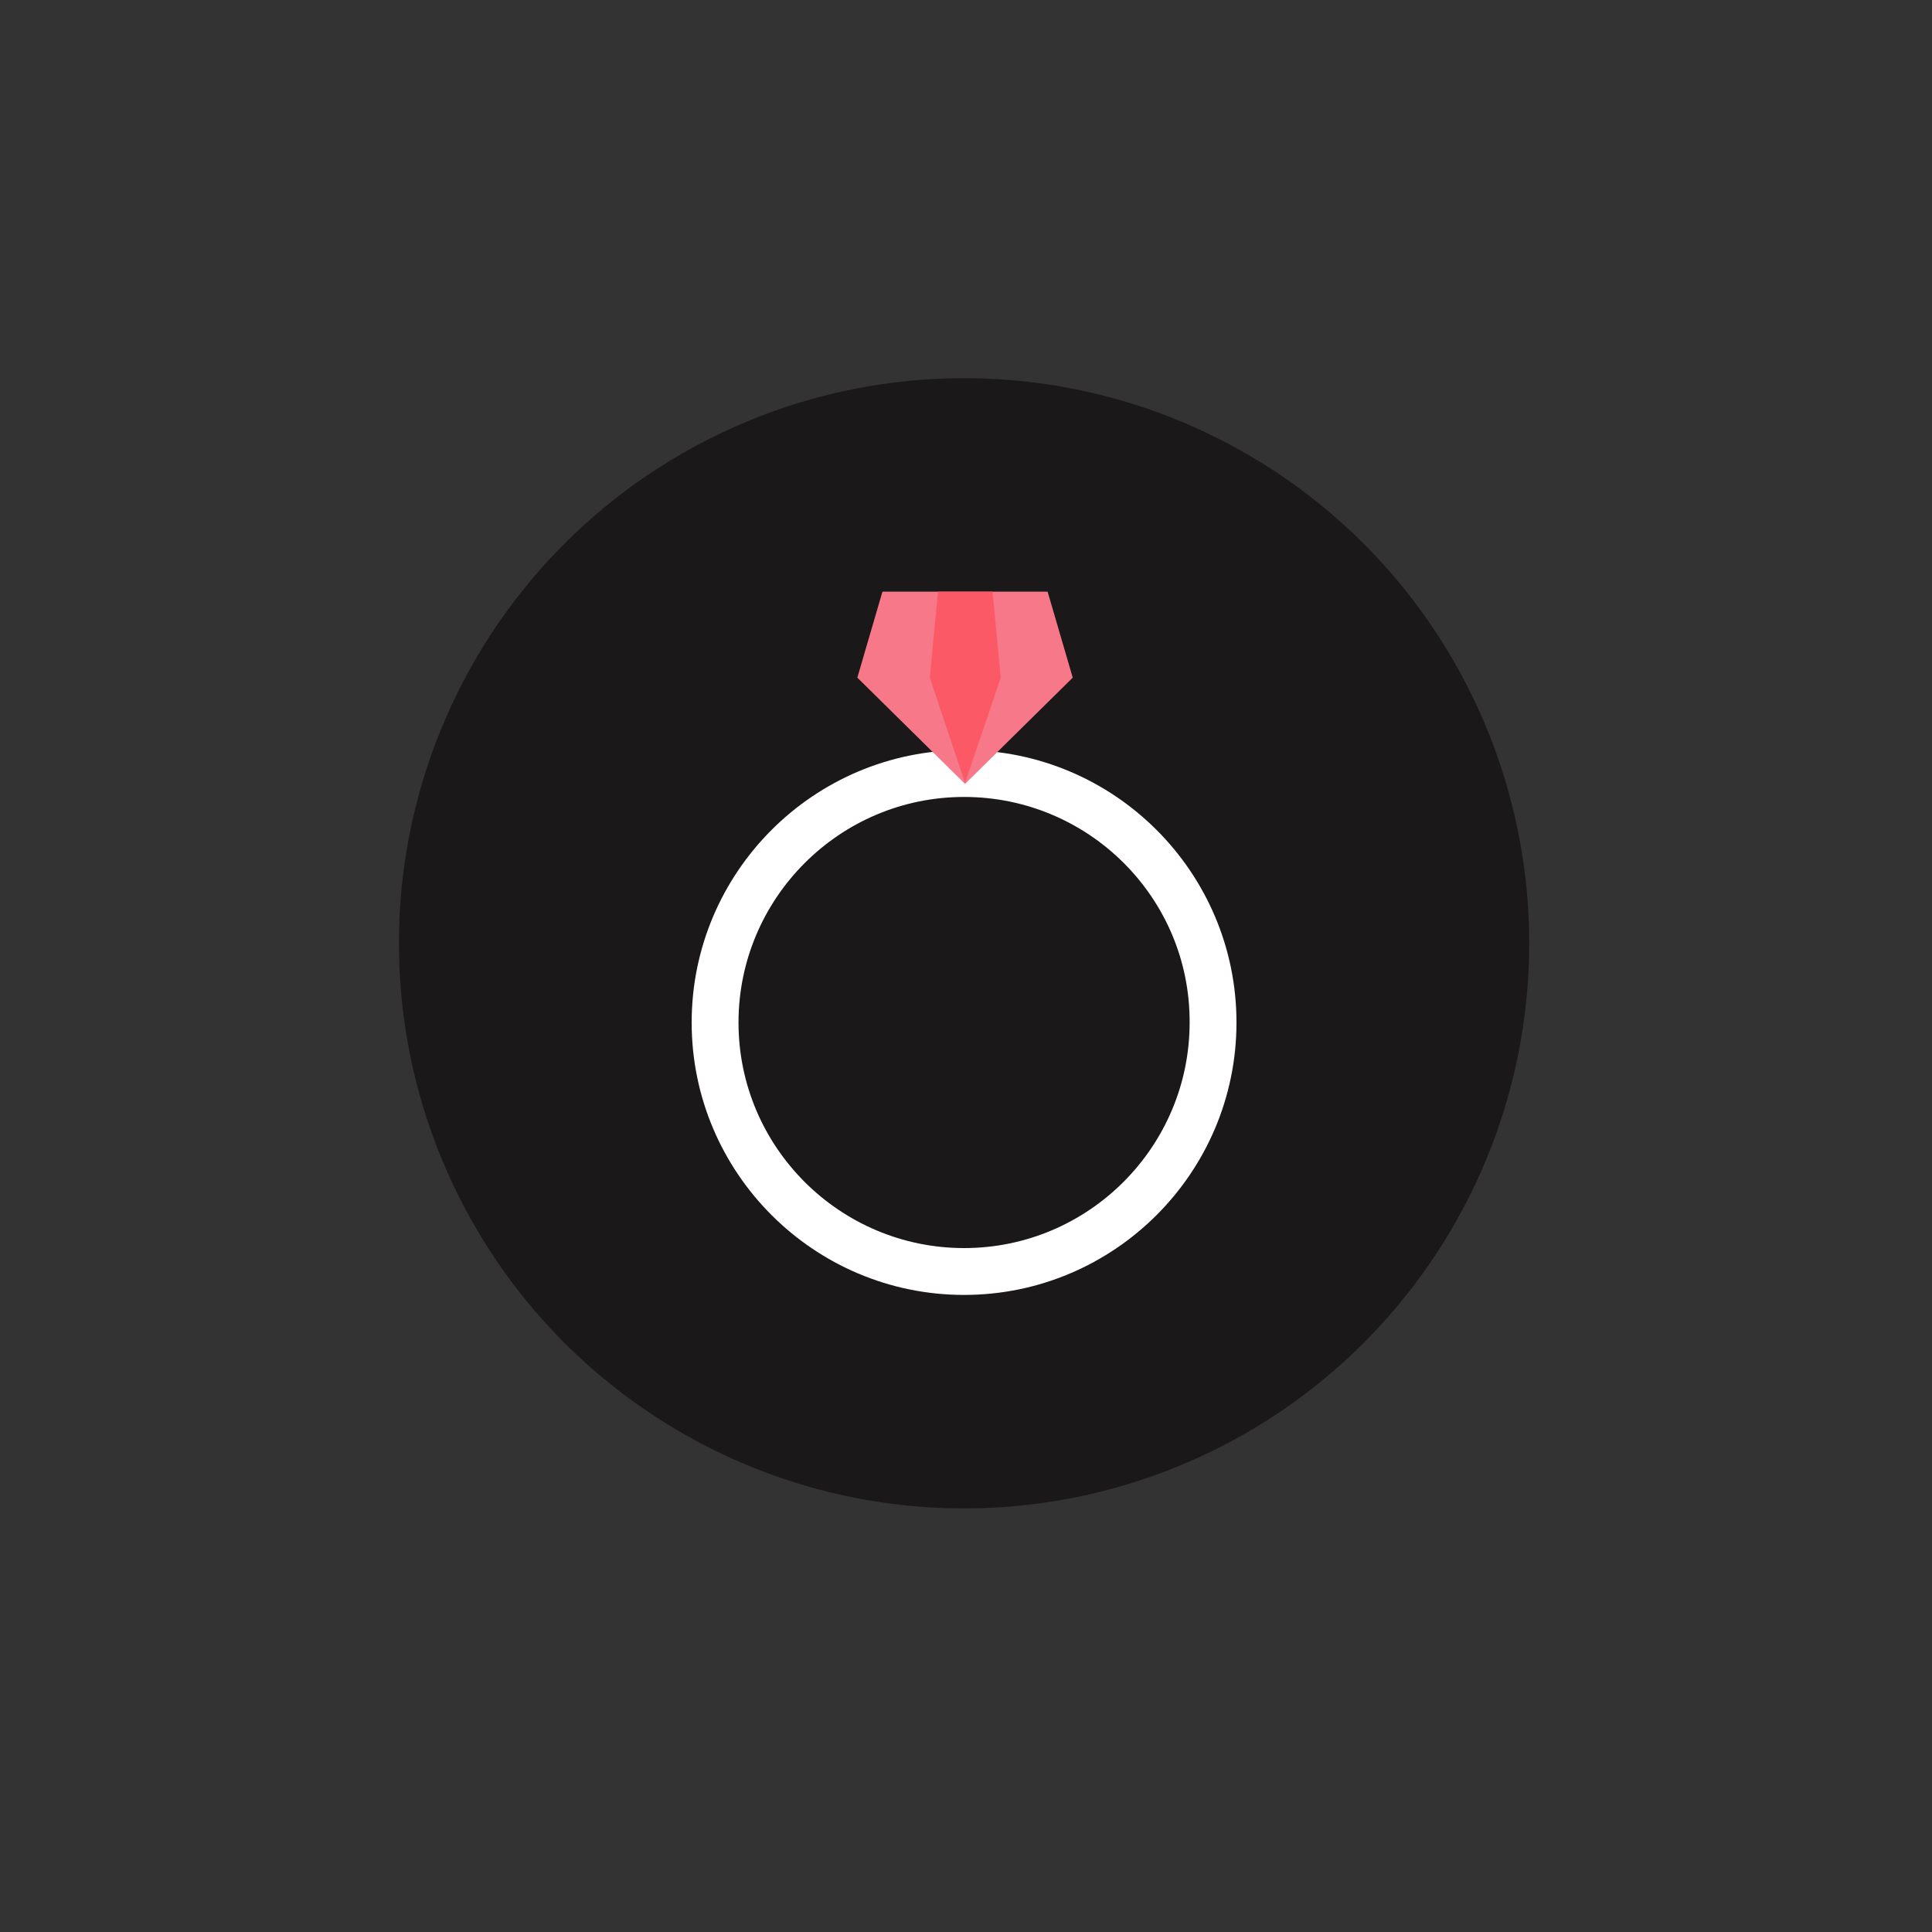 <?xml version="1.0" encoding="utf-8"?>
<!-- Generator: Adobe Illustrator 21.0.0, SVG Export Plug-In . SVG Version: 6.00 Build 0)  -->
<svg version="1.1" id="Layer_1" xmlns="http://www.w3.org/2000/svg" xmlns:xlink="http://www.w3.org/1999/xlink" x="0px" y="0px"
	 viewBox="0 0 400 400" style="enable-background:new 0 0 400 400;" xml:space="preserve">
<rect x="0" y="0" width="400" height="400" fill="#333333" stroke="none"/>
<style type="text/css">
	.style-ring0{fill:#1A1818;}
	.style-ring1{fill:#FFFFFF;}
	.style-ring2{fill:#F77989;}
	.style-ring3{fill:#FC5966;}
</style>
<circle class="style-ring0" cx="199.6" cy="195.3" r="117"/>
<g>
	<g>
		<path class="style-ring1" d="M199.6,268.1c-31.1,0-56.4-25.3-56.4-56.4s25.3-56.4,56.4-56.4s56.4,25.3,56.4,56.4
			C256,242.8,230.7,268.1,199.6,268.1z M199.6,165c-25.8,0-46.7,21-46.7,46.7c0,25.8,21,46.7,46.7,46.7c25.8,0,46.7-21,46.7-46.7
			C246.4,185.9,225.4,165,199.6,165z"/>
	</g>
	<g>
		<polygon class="style-ring2" points="222.1,140.3 216.9,122.5 205.8,122.5 193.8,122.5 182.7,122.5 177.5,140.3 199.8,162.3 199.8,162.3 
					"/>
		<polygon class="style-ring3" points="207.2,140.3 205.5,122.5 201.8,122.5 197.8,122.5 194.2,122.5 192.5,140.3 199.8,162.1 199.8,162.1 
					"/>
	</g>
</g>
</svg>
